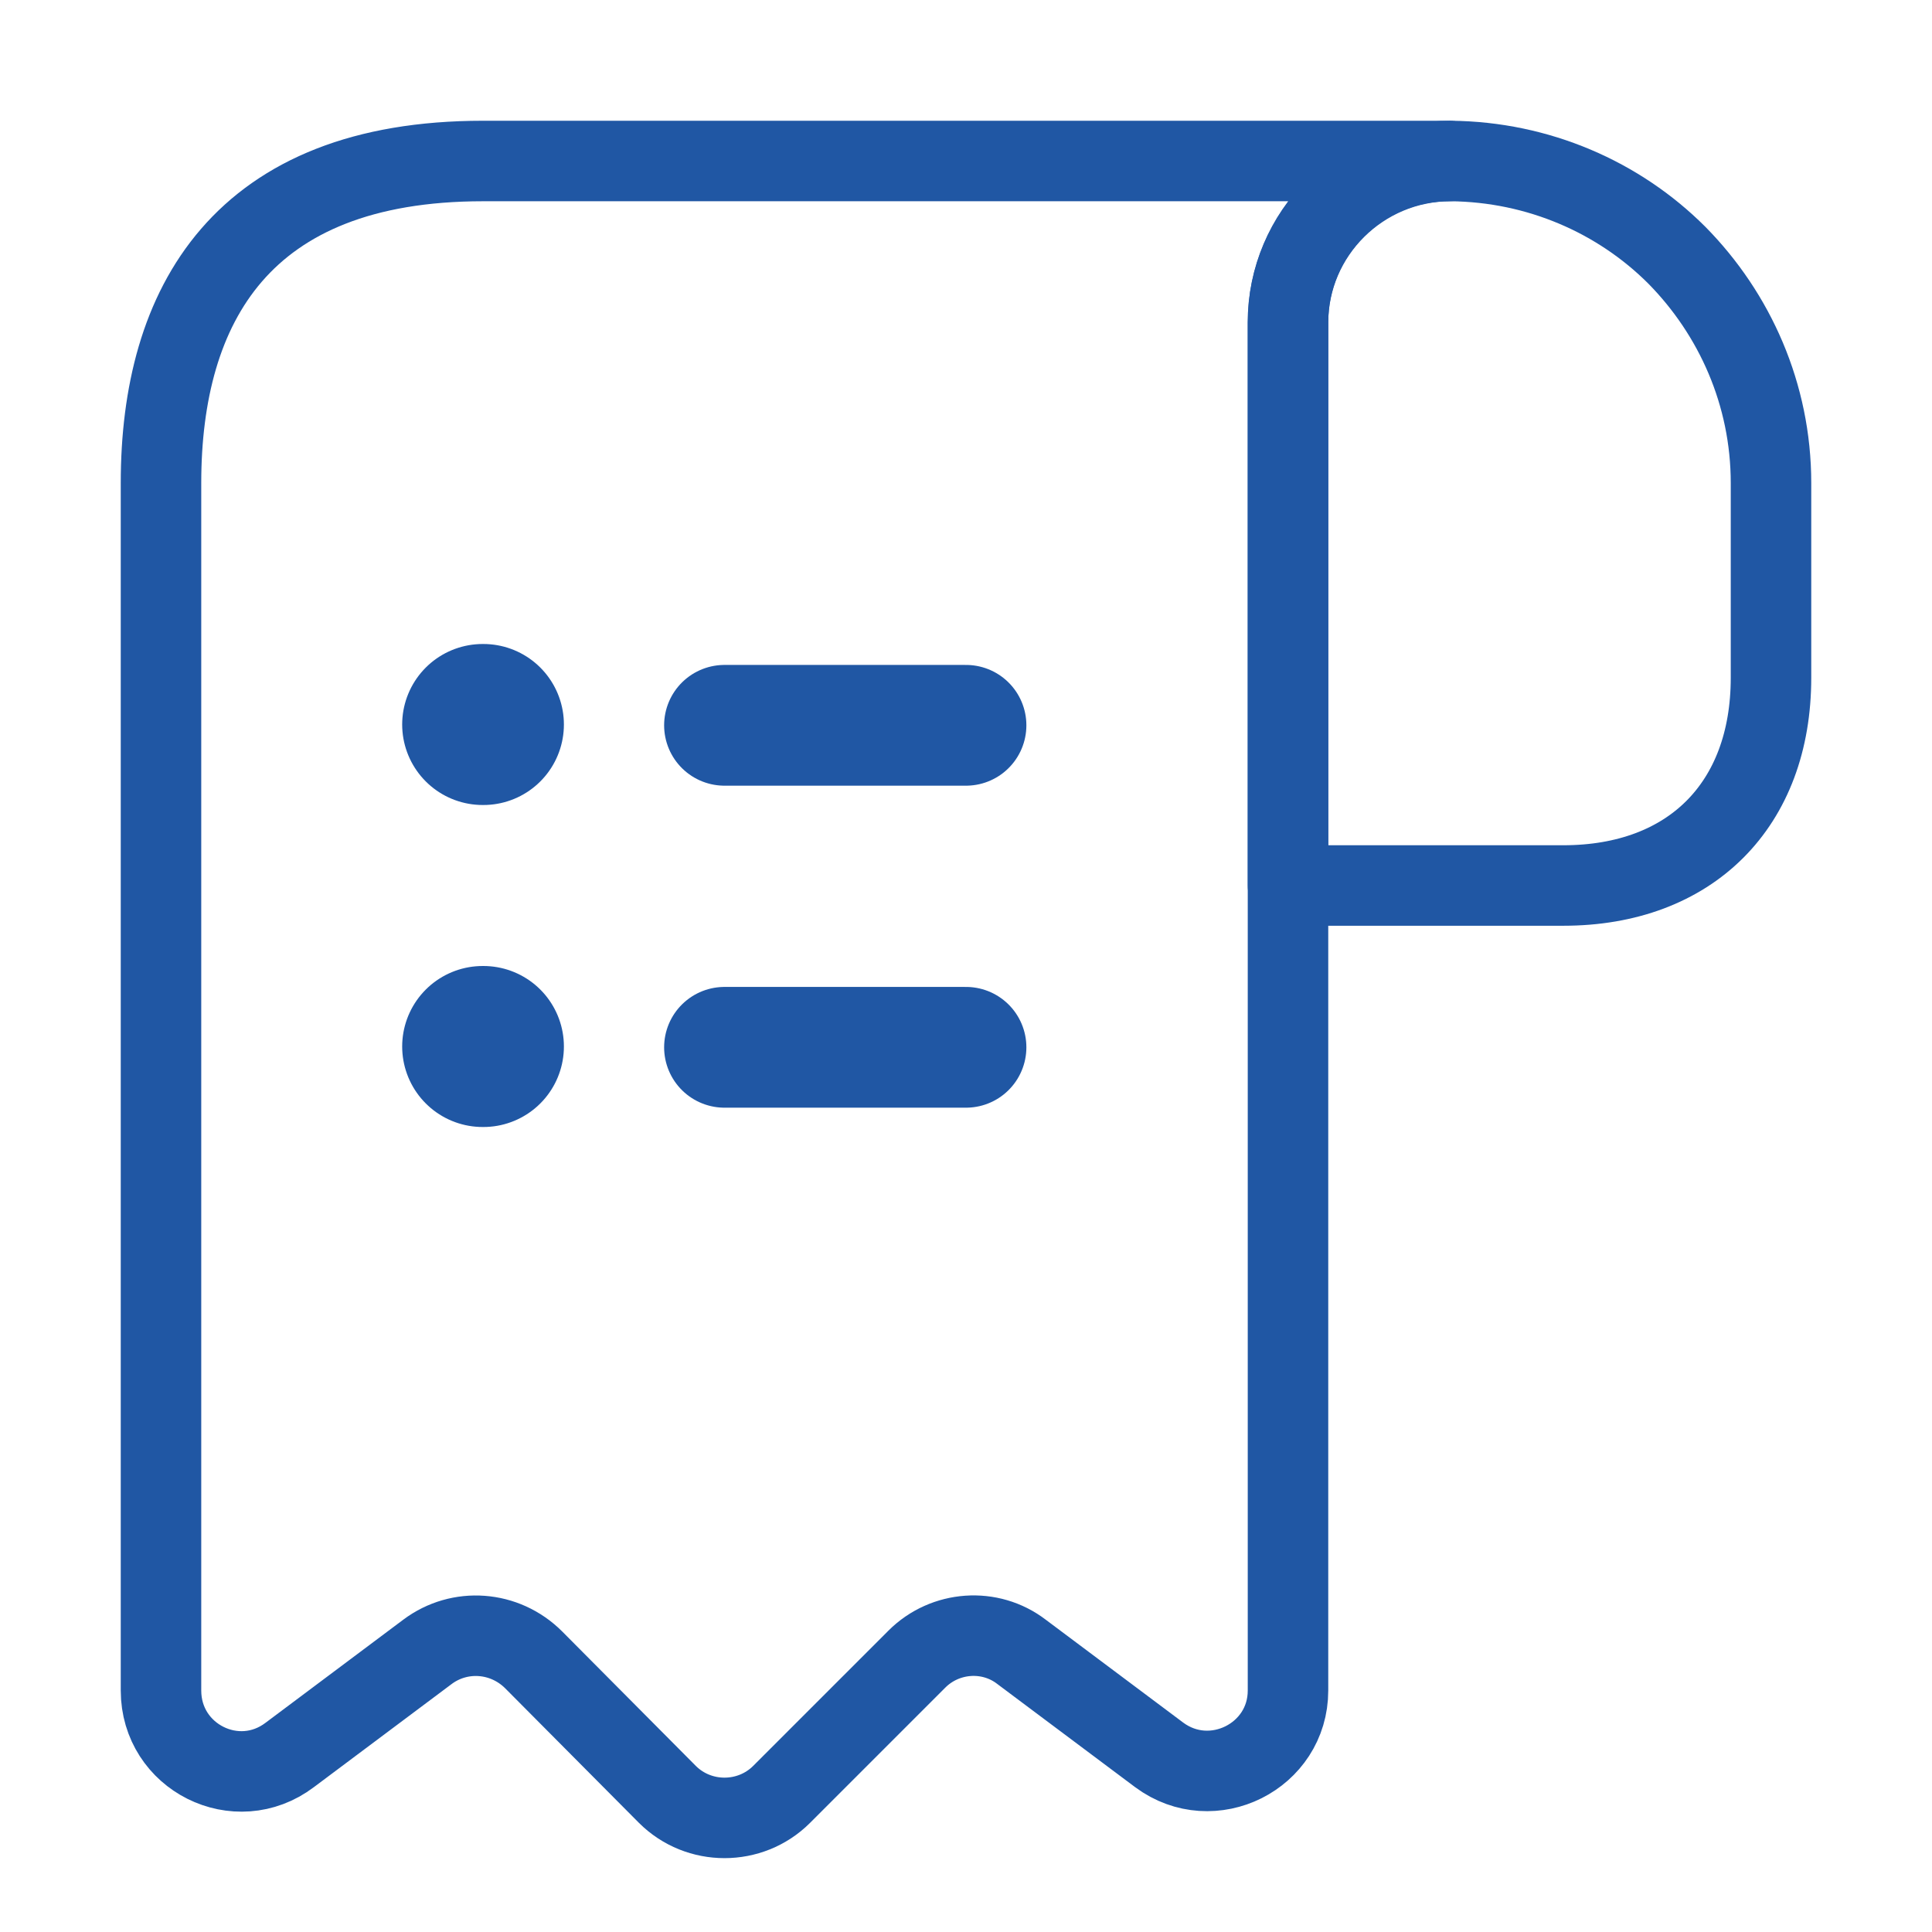 <svg width="24" height="24" viewBox="0 0 24 24" fill="none" xmlns="http://www.w3.org/2000/svg">
<path d="M22 6V8.42C22 10 21 11 19.42 11H16V4.01C16 2.9 16.91 2 18.02 2C19.11 2.01 20.11 2.45 20.83 3.17C21.55 3.9 22 4.9 22 6Z" stroke="#2057A4" stroke-miterlimit="10" stroke-linecap="round" stroke-linejoin="round"/>
<path d="M2 7V21C2 21.83 2.94 22.3 3.6 21.8L5.31 20.52C5.71 20.22 6.27 20.26 6.63 20.62L8.29 22.29C8.68 22.68 9.32 22.68 9.71 22.29L11.39 20.61C11.74 20.26 12.3 20.22 12.69 20.52L14.4 21.8C15.06 22.29 16 21.82 16 21V4C16 2.9 16.9 2 18 2H7H6C3 2 2 3.79 2 6V7Z" stroke="#2057A4" stroke-miterlimit="10" stroke-linecap="round" stroke-linejoin="round"/>
<path d="M9 13.01H12" stroke="#2057A4" stroke-width="1.5" stroke-linecap="round" stroke-linejoin="round"/>
<path d="M9 9.01H12" stroke="#2057A4" stroke-width="1.5" stroke-linecap="round" stroke-linejoin="round"/>
<path d="M5.996 13H6.005" stroke="#2057A4" stroke-width="2" stroke-linecap="round" stroke-linejoin="round"/>
<path d="M5.996 9H6.005" stroke="#2057A4" stroke-width="2" stroke-linecap="round" stroke-linejoin="round"/>
</svg>
